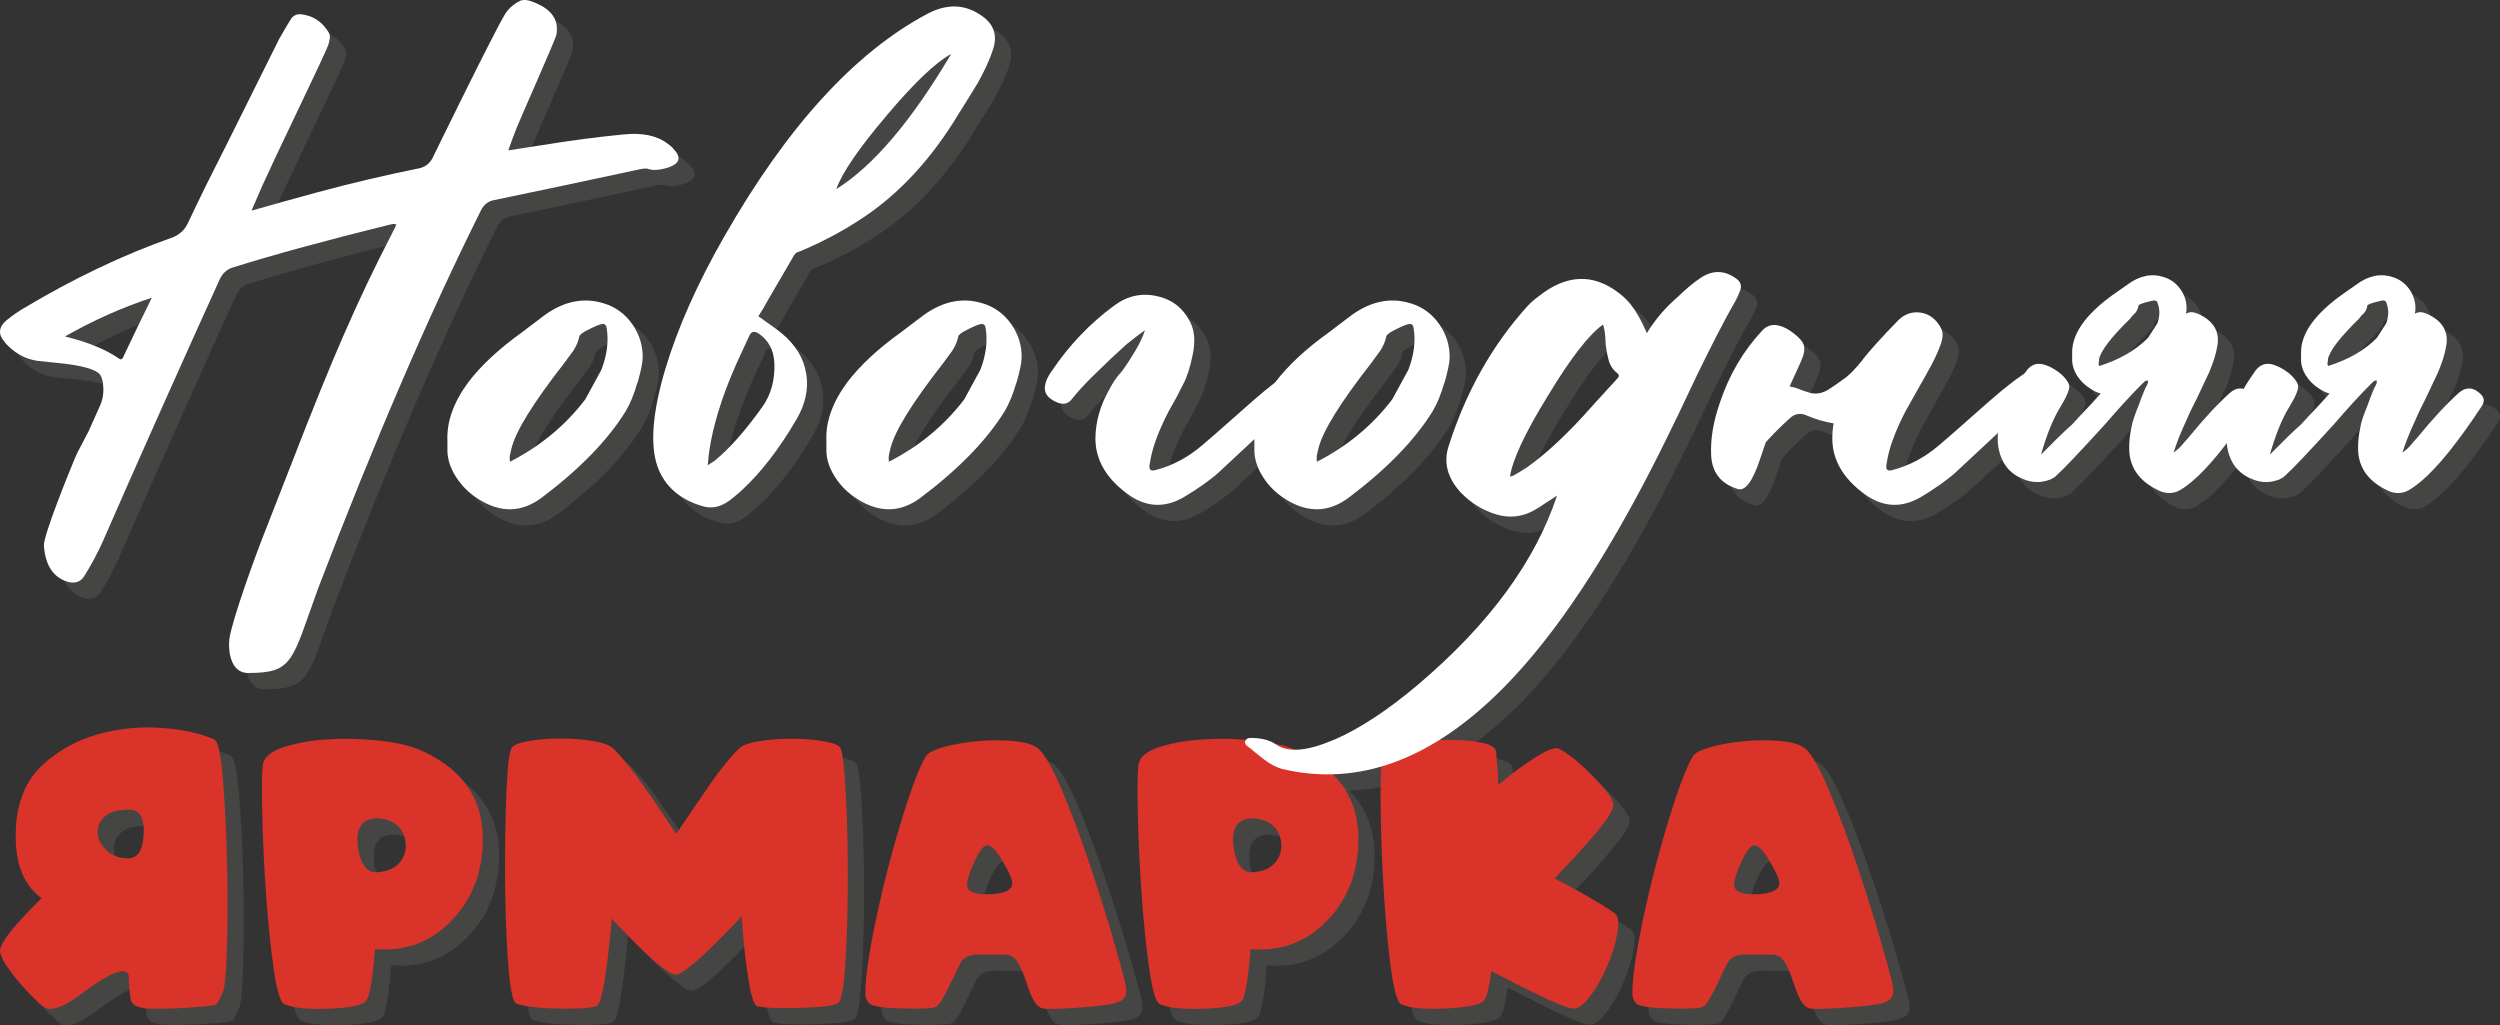 <?xml version="1.0" encoding="UTF-8"?>
<svg xmlns="http://www.w3.org/2000/svg" viewBox="0 0 462.04 189.47">
  <rect x="0" y="0" width="462.04" height="189.47" fill="#333333" stroke="none"/>
  <defs>
    <style>
      .cls-1 {
        fill: #fff;
      }

      .cls-2 {
        fill: #575756;
      }

      .cls-3 {
        isolation: isolate;
      }

      .cls-4 {
        fill: #da332a;
      }

      .cls-5 {
        mix-blend-mode: multiply;
        opacity: .5;
      }
    </style>
  </defs>
  <g class="cls-3">
    <g id="_Слой_2" data-name="Слой 2">
      <g id="_Текст" data-name="Текст">
        <g>
          <g class="cls-5">
            <path class="cls-2" d="m3,178.88c-.04-.87.71-2.23,2.25-4.08,1.54-1.85,3.36-3.78,5.44-5.8-3.56-2.54-5.14-7.01-4.73-13.4.35-4.8,1.99-8.55,4.92-11.25,2.93-2.67,6.34-4.55,10.21-5.64,3.89-1.09,7.84-1.48,11.84-1.17,4.02.3,7.26,1.02,9.72,2.15.67.33,1.2,2.84,1.57,7.53.37,4.67.62,9.81.75,15.42.13,5.63.12,10.85-.03,15.65-.15,4.85-.42,7.58-.82,8.18-.26.5-.82,2.09-1.32,2.22-.7.2-2.38.38-5.05.55-2.67.17-5.07.23-7.17.16-1.83-.07-2.92-.5-3.29-1.3-.37-.8-.42-3.25-.5-4.79-.2-.91-1.08-1.06-2.64-.46-1.61.7-3.71,2.01-6.29,3.95-2.57,1.96-4.56,2.84-6,2.64-.33.02-.96-.4-1.89-1.27-.93-.87-1.91-1.88-2.93-3.03-1.02-1.17-1.93-2.35-2.74-3.52-.8-1.2-1.23-2.11-1.27-2.74Zm18.03-21.94c.07,1.13.6,2.18,1.6,3.16.98.98,2.29,1.49,3.95,1.53,1.83.07,2.81-1.39,2.97-4.37.17-3-.64-4.53-2.45-4.6-2.17-.07-3.75.35-4.73,1.24-.96.89-1.4,1.9-1.34,3.03Z"/>
            <path class="cls-2" d="m91.91,162.12c-.76,4.83-2.96,8.86-6.59,12.1-3.63,3.24-7.97,4.63-13.01,4.17-.2,2.5-.43,4.61-.7,6.33-.27,1.72-.57,2.77-.9,3.16-.46.85-2.68,1.36-6.68,1.53-4,.17-6.83-.1-8.48-.82-.74-.33-1.4-2.51-1.97-6.54-.58-4.03-1.04-8.57-1.4-13.61-.36-5.04-.59-9.9-.7-14.56-.11-4.66-.09-7.79.07-9.37.15-1.48,1.41-2.61,3.77-3.39,2.36-.78,5.09-1.27,8.2-1.47,3.11-.2,6.24-.12,9.39.21,3.15.34,5.61.88,7.37,1.61,9.28,3.91,13.16,10.79,11.64,20.64Zm-14.02-3.91c-.5-2.35-2.09-3.66-4.76-3.95-.5-.02-.9-.01-1.21.03-2.09.37-3.03,1.86-2.84,4.47.2,2.61.89,4.3,2.09,5.09.52.37,1.32.46,2.38.26,1.59-.24,2.78-.92,3.57-2.04.79-1.12,1.05-2.41.77-3.86Z"/>
            <path class="cls-2" d="m127.97,157.13c2.15-3.2,4.23-6.25,6.24-9.16,2.01-2.91,3.79-5.11,5.33-6.59.67-.65,1.99-1.13,3.95-1.43,1.96-.3,3.99-.45,6.11-.42,2.12.02,4.04.18,5.77.49,1.73.3,2.72.73,2.98,1.27.41.96.74,3.78.98,8.46.24,4.68.36,9.74.36,15.18s-.13,10.47-.39,15.11c-.26,4.64-.68,7.39-1.27,8.23-.46.52-2.67.85-6.65.99-3.98.14-6.77.05-8.38-.28-.65-.13-1.25-2.01-1.79-5.64-.54-3.63-.91-7.3-1.11-11.02-.44.46-1.21,1.27-2.33,2.45-1.12,1.17-2.32,2.38-3.6,3.62-1.28,1.24-2.52,2.34-3.7,3.29-1.18.96-2.06,1.43-2.62,1.43s-1.42-.46-2.56-1.37c-1.14-.91-2.33-1.96-3.55-3.15-1.23-1.18-2.38-2.34-3.46-3.47-1.08-1.13-1.82-1.91-2.23-2.35-.26,3.48-.65,7-1.17,10.56-.52,3.57-1.09,5.45-1.7,5.64-.8.24-2,.38-3.59.42-1.59.04-3.2.03-4.83-.03-1.63-.07-3.09-.2-4.39-.41-1.29-.21-2.03-.44-2.2-.7-.59-.83-1.03-3.61-1.34-8.35-.3-4.74-.47-9.85-.49-15.34-.02-5.49.07-10.57.26-15.26.2-4.68.52-7.39.98-8.1.33-.52,1.36-.93,3.1-1.24,1.74-.3,3.65-.46,5.74-.47,2.09-.01,4.09.14,6.02.44,1.92.3,3.23.78,3.93,1.43,1.52,1.48,3.31,3.67,5.36,6.59,2.05,2.91,4.13,5.97,6.24,9.16Z"/>
            <path class="cls-2" d="m163.58,188.37c-.41-.43-.63-.97-.65-1.6-.04-2.11.33-5.28,1.11-9.52.78-4.24,1.76-8.65,2.93-13.22,1.17-4.58,2.42-8.86,3.73-12.86,1.31-4,2.46-6.81,3.44-8.44.39-.63,1.54-1.2,3.44-1.71,1.9-.51,4-.86,6.31-1.06,2.3-.2,4.52-.19,6.65.02,2.13.21,3.62.7,4.47,1.48,1.22,1.17,2.66,3.75,4.32,7.73s3.29,8.31,4.87,12.99c1.59,4.68,3.01,9.18,4.27,13.48,1.26,4.3,2.1,7.35,2.51,9.13.28,1.3.2,2.21-.26,2.72-.46.51-1.25.86-2.38,1.06-1.91.33-4.29.57-7.12.73-2.84.16-4.61.2-5.33.11-.28-.04-.54-.14-.78-.29-.78-.48-1.54-1.85-2.27-4.12-.73-2.27-1.44-3.83-2.14-4.68-.41-.5-.96-.79-1.63-.88l-5.35-.03c-1.67.04-2.76.6-3.26,1.66-.65,1.37-1.39,2.89-2.22,4.56-.83,1.67-1.43,2.71-1.83,3.1-.2.24-.49.4-.88.49-.89.2-2.99.24-6.31.15-3.32-.1-5.2-.43-5.66-.99Zm21.13-28.76c-.72.76-1.43,2.04-2.14,3.83-.71,1.79-.96,2.97-.77,3.54.33.96,1.73,1.39,4.22,1.29,2.49-.1,3.84-.7,4.06-1.81.13-.67-.52-2.21-1.96-4.61-1.43-2.4-2.58-3.15-3.42-2.23Z"/>
            <path class="cls-2" d="m253.73,162.12c-.76,4.83-2.96,8.86-6.59,12.1-3.63,3.24-7.97,4.63-13.01,4.17-.2,2.5-.43,4.61-.7,6.33-.27,1.72-.57,2.77-.9,3.16-.46.85-2.68,1.36-6.68,1.53-4,.17-6.83-.1-8.48-.82-.74-.33-1.4-2.51-1.97-6.54-.58-4.03-1.04-8.57-1.4-13.61-.36-5.04-.59-9.9-.7-14.56-.11-4.66-.09-7.79.07-9.37.15-1.48,1.41-2.61,3.77-3.39,2.36-.78,5.09-1.27,8.2-1.47,3.11-.2,6.24-.12,9.39.21,3.15.34,5.61.88,7.37,1.61,9.28,3.91,13.16,10.79,11.64,20.64Zm-14.02-3.91c-.5-2.35-2.09-3.66-4.76-3.95-.5-.02-.9-.01-1.21.03-2.09.37-3.03,1.86-2.84,4.47.2,2.61.89,4.3,2.09,5.09.52.37,1.32.46,2.38.26,1.59-.24,2.78-.92,3.57-2.04.79-1.12,1.05-2.41.77-3.86Z"/>
            <path class="cls-2" d="m301.17,151.75c.07.85-1,2.58-3.2,5.18-2.2,2.61-4.75,5.41-7.66,8.41,4.63,2.39,8.32,4.53,11.09,6.42.7.5.86,1.74.51,3.72-.36,1.98-.99,4.03-1.91,6.16-.91,2.13-1.98,4-3.21,5.61-1.23,1.61-2.35,2.31-3.37,2.12-1.11-.24-3.06-1.03-5.87-2.38-2.8-1.35-5.78-2.85-8.93-4.5-.39,2.93-.8,4.68-1.24,5.25-.5.87-2.78,1.41-6.83,1.63-4.05.22-6.91-.03-8.56-.75-.74-.33-1.39-2.57-1.94-6.73-.55-4.16-.99-8.84-1.3-14.04-.32-5.19-.51-10.19-.57-15-.07-4.8.01-8.02.23-9.65.17-1.02,1.35-1.82,3.54-2.4,2.18-.58,4.56-.92,7.12-1.03,2.56-.11,4.92.01,7.06.36,2.14.35,3.27.93,3.37,1.76.09.91.17,1.86.24,2.85.08.99.14,2.09.18,3.31,2.54-2.13,4.86-3.85,6.96-5.15,2.1-1.3,3.47-1.83,4.12-1.57,1.7.78,3.83,2.5,6.41,5.15,2.58,2.65,3.83,4.4,3.77,5.25Z"/>
            <path class="cls-2" d="m305.34,188.37c-.41-.43-.63-.97-.65-1.6-.04-2.11.33-5.28,1.11-9.52.78-4.24,1.76-8.65,2.93-13.22,1.17-4.58,2.42-8.86,3.73-12.86,1.31-4,2.46-6.81,3.44-8.44.39-.63,1.54-1.2,3.44-1.71,1.9-.51,4-.86,6.31-1.06,2.3-.2,4.52-.19,6.65.02,2.13.21,3.62.7,4.47,1.48,1.22,1.17,2.66,3.75,4.32,7.73,1.66,3.98,3.29,8.31,4.87,12.99,1.59,4.68,3.01,9.18,4.27,13.48,1.26,4.3,2.1,7.35,2.51,9.13.28,1.3.2,2.21-.26,2.72-.46.51-1.25.86-2.38,1.06-1.91.33-4.29.57-7.12.73-2.84.16-4.61.2-5.33.11-.28-.04-.54-.14-.78-.29-.78-.48-1.54-1.85-2.27-4.12-.73-2.27-1.44-3.83-2.14-4.68-.41-.5-.96-.79-1.63-.88l-5.35-.03c-1.67.04-2.76.6-3.26,1.66-.65,1.37-1.39,2.89-2.22,4.56-.83,1.67-1.43,2.71-1.83,3.1-.2.24-.49.4-.88.49-.89.2-2.99.24-6.31.15-3.32-.1-5.2-.43-5.66-.99Zm21.13-28.76c-.72.76-1.43,2.04-2.14,3.83-.71,1.79-.96,2.97-.77,3.54.33.96,1.73,1.39,4.22,1.29,2.49-.1,3.84-.7,4.06-1.81.13-.67-.52-2.21-1.96-4.61-1.43-2.4-2.58-3.15-3.42-2.23Z"/>
          </g>
          <g class="cls-5">
            <path class="cls-2" d="m3.89,66.23c-1.26-1.39-1.18-2.71.24-3.98,1.22-.98,2.27-1.71,3.12-2.2,9.26-5.55,18.47-9.94,27.61-13.16,1.35-.53,2.31-1.43,2.88-2.69.98-2.08,2.16-4.53,3.55-7.35l3.67-7.29,9.62-19.33c.41-.73,2.04-3.53,2.2-3.73.45-.65,1.08-.94,1.9-.86,2.16.24,3.86,1.37,5.08,3.37.2.37.26.76.18,1.16l-.12.61-.18.61c-.57,1.63-9.91,20.92-10.85,23.12l-1.29,2.76-1.22,2.82-.18.43-.18.37c-.16.41-.31.76-.43,1.04,1.92-.53,4.02-1.12,6.31-1.78,1.35-.37,3.35-.92,6-1.65,6.2-1.67,12.45-3.14,18.73-4.41,1.06-.24,1.86-.86,2.39-1.84,0,0,11.05-22.68,13.4-26.61.83-1.38,2.28-2.28,2.9-2.53.65-.24,1.57-.1,2.75.43,3.06,1.27,4.35,3.22,3.86,5.88-.21,1.02-6.99,16.18-7.48,17.57l-.73,1.9-.67,1.9c1.8-.29,3.9-.61,6.31-.98,5.31-.86,10.29-1.51,14.94-1.96,3.51-.37,6.24.2,8.2,1.71l.55.43c.2.16.37.33.49.49,1.51,1.55,1.24,2.69-.8,3.43-1.63.53-2.92.63-3.86.31-.16-.08-.41-.1-.73-.06l-.43.06-.37.06-13.47,2.88-13.47,2.82c-1.1.2-1.92.86-2.45,1.96-9.63,19.31-19.65,42.57-30.06,69.79-4.91,13.5-4.51,15.65-12.98,15.65-2.88,0-3.71-3.39-3.43-6.24.41-3.31,4.82-15.51,6.62-20l4.71-12.06c4.08-10.53,7.33-18.53,9.73-24,2.82-6.49,5.86-12.88,9.12-19.16l.37-.73.31-.67c-.21-.12-.43-.16-.67-.12l-.25.06-.31.06c-11.59,2.86-21.24,5.49-28.96,7.9-1.1.33-1.92,1.06-2.45,2.2-5.8,12.73-16.07,35.71-21.66,48.56-.98,2.16-2.12,4.29-3.43,6.37-.61.94-1.53,1.29-2.76,1.04-2.82-.73-4.37-2.98-4.65-6.73-.12-1.88,4.82-14.01,5.68-16.05.29-.73.71-1.61,1.29-2.63l.67-1.29.67-1.29,1.04-2.33,1.04-2.33c.41-.86.61-1.86.61-3-.04-1.31-.25-2.2-.61-2.69-.37-.49-1.2-.92-2.51-1.29-1.18-.33-2.69-.59-4.53-.8l-2.33-.24-2.27-.24c-2.33-.37-4.33-1.51-6-3.43Zm11.14-1.04c4.29,1.06,7.61,2.43,9.98,4.1.24.16.43.16.55,0l.18-.18.12-.31c1.71-3.63,3.45-7.22,5.2-10.78-5.47,1.8-10.82,4.18-16.04,7.16Z"/>
            <path class="cls-2" d="m120.79,73.76c-.59,2.08-1.32,3.84-2.17,5.27-3.31,5.35-8.49,10.67-15.55,15.98-3.67,2.73-7.55,2.82-11.63.24-1.71-1.06-3.1-2.43-4.16-4.1-1.1-1.71-1.63-3.43-1.59-5.14v-1.53c-.16-3.51,1.12-7.12,3.86-10.84,2.37-3.1,5.65-6.16,9.86-9.18l1.78-1.35,1.78-1.35c3.84-3.02,7.71-3.92,11.63-2.69,2.16.65,3.92,1.94,5.27,3.86,1.35,1.96,1.98,4.08,1.9,6.37-.04.9-.36,2.39-.95,4.47Zm-23.29,12.24l-.12.49-.12.55c-.08.49-.08.92,0,1.29,5.59-2.86,10.22-6.69,13.9-11.51l2.94-5.39s.02-.08.06-.12c1.02-2.69,1.35-5.2.98-7.53l-.06-.31-.06-.24c-.12-.2-.31-.33-.55-.37-.41,0-1.22.31-2.45.92-1.27.61-1.92,1.08-1.96,1.41-.16.86-.53,1.74-1.1,2.63l-.86,1.16-.8,1.1c-5.84,7.47-9.1,12.78-9.8,15.92Z"/>
            <path class="cls-2" d="m151.99,71.99c.49,2.78-.1,5.61-1.78,8.51-3.18,5.43-6.49,9.73-9.92,12.92l-.8.73-.8.67c-.61.53-1.18.94-1.71,1.22-1.35.78-2.75.94-4.22.49-4.2-1.26-6.96-3.71-8.26-7.35-1.39-4.04-.9-10.04,1.47-18,2.29-7.63,5.92-15.8,10.9-24.49,11.59-20.28,24.1-34,37.53-41.14,3.63-1.92,6.98-1.8,10.04.37,2.2,1.51,2.92,3.53,2.14,6.06-.61,1.92-1.57,4.04-2.88,6.37l-1.84,3-1.84,2.94c-4.9,8.08-10.69,14.37-17.39,18.86-3.59,2.41-7.47,4.49-11.63,6.24l-.31.12-.37.12c-.2.12-.37.27-.49.43-2.12,3.67-3.78,6.51-4.96,8.51-.57,1.06-1.14,2.02-1.71,2.88,2.49,1.76,3.94,2.82,4.35,3.18,2.53,2.12,4.02,4.57,4.47,7.35Zm-5.88-1.96c-.12-2.33-1.06-4.1-2.82-5.33-.86-.61-1.47-.47-1.84.43l-1.16,2.51-1.16,2.51c-.86,1.96-1.55,3.65-2.08,5.08-1.92,5.27-3,9.86-3.24,13.77l.43-.31.31-.18c.25-.16.43-.29.55-.37,2.78-2.29,5.71-5.61,8.82-9.98,1.59-2.24,2.33-4.96,2.2-8.14Zm20.75-45.67c-5.1,6-8.2,10.53-9.31,13.59,6.82-4.24,13.9-12.57,21.24-24.98-2.86,1.55-6.84,5.35-11.94,11.39Z"/>
            <path class="cls-2" d="m190.83,73.76c-.59,2.08-1.32,3.84-2.17,5.27-3.31,5.35-8.49,10.67-15.55,15.98-3.67,2.73-7.55,2.82-11.63.24-1.71-1.06-3.1-2.43-4.16-4.1-1.1-1.71-1.63-3.43-1.59-5.14v-1.53c-.16-3.51,1.12-7.12,3.86-10.84,2.37-3.1,5.65-6.16,9.86-9.18l1.78-1.35,1.78-1.35c3.84-3.02,7.71-3.92,11.63-2.69,2.16.65,3.92,1.94,5.27,3.86,1.35,1.96,1.98,4.08,1.9,6.37-.04.9-.36,2.39-.95,4.47Zm-23.29,12.24l-.12.49-.12.55c-.08.49-.08.92,0,1.29,5.59-2.86,10.22-6.69,13.9-11.51l2.94-5.39s.02-.08.06-.12c1.02-2.69,1.35-5.2.98-7.53l-.06-.31-.06-.24c-.12-.2-.31-.33-.55-.37-.41,0-1.22.31-2.45.92-1.27.61-1.92,1.08-1.96,1.41-.16.86-.53,1.74-1.1,2.63l-.86,1.16-.8,1.1c-5.84,7.47-9.1,12.78-9.8,15.92Z"/>
            <path class="cls-2" d="m209.96,72.08c.61-.67,1.59-2.13,2.94-4.38.73-1.22,1.31-2.45,1.71-3.67-1.1.78-2.23,1.63-3.37,2.57l-1.41,1.29-1.41,1.29-1.9,1.84-1.9,1.84c-1.39,1.39-2.55,2.67-3.49,3.86-.73.98-1.74,1.16-3,.55-1.47-.69-2.14-1.61-2.02-2.76.08-.94.53-1.96,1.35-3.06,3.18-4.69,6.96-8.65,11.33-11.88,2.49-1.88,5.16-2.49,8.02-1.84,2.86.61,4.94,2.27,6.24,4.96.73,1.51.87,3.44.4,5.79-.47,2.35-1.07,4.21-1.81,5.6l-1.29,2.51-1.41,2.51c-.98,1.92-1.76,3.67-2.33,5.27-.53,1.43-.92,2.96-1.16,4.59-.12.86.25,1.16,1.1.92,3.14-.82,6.02-2.35,8.63-4.59,1.35-1.14,2.92-2.51,4.71-4.1l4.65-4.1c3.02-2.65,5.51-4.55,7.47-5.69.73-.41,1.31-.61,1.71-.61.9-.04,1.65.33,2.27,1.1.25.33.26.63.06.92l-.25.43-.31.37c-.57.9-1.12,1.57-1.65,2.02-5.06,4.86-10.22,9.71-15.49,14.57-1.55,1.43-3.76,3-6.61,4.71-3.55,2.04-7,1.84-10.35-.61-3.96-2.9-5.94-6.33-5.94-10.29.04-3.06.86-6,2.45-8.82.73-1.39,1.41-2.42,2.02-3.09Z"/>
            <path class="cls-2" d="m269.93,73.76c-.59,2.08-1.32,3.84-2.17,5.27-3.31,5.35-8.49,10.67-15.55,15.98-3.67,2.73-7.55,2.82-11.63.24-1.71-1.06-3.1-2.43-4.16-4.1-1.1-1.71-1.63-3.43-1.59-5.14v-1.53c-.16-3.51,1.12-7.12,3.86-10.84,2.37-3.1,5.65-6.16,9.86-9.18l1.78-1.35,1.78-1.35c3.84-3.02,7.71-3.92,11.63-2.69,2.16.65,3.92,1.94,5.27,3.86,1.35,1.96,1.98,4.08,1.9,6.37-.04.9-.36,2.39-.95,4.47Zm-23.29,12.24l-.12.49-.12.55c-.08.49-.08.92,0,1.29,5.59-2.86,10.22-6.69,13.9-11.51l2.94-5.39s.02-.08.06-.12c1.02-2.69,1.35-5.2.98-7.53l-.06-.31-.06-.24c-.12-.2-.31-.33-.55-.37-.41,0-1.22.31-2.45.92-1.27.61-1.92,1.08-1.96,1.41-.16.86-.53,1.74-1.1,2.63l-.86,1.16-.8,1.1c-5.84,7.47-9.1,12.78-9.8,15.92Z"/>
            <path class="cls-2" d="m249.63,139.7c4.74-2.08,9.88-5.47,15.43-10.16,13.1-11.1,21.67-22.75,25.71-34.96l-1.1.73-1.04.67c-.82.57-1.53,1.02-2.14,1.35-2.2,1.22-4.53,1.47-6.98.73-2.45-.73-4.61-2.06-6.49-3.98-2.53-2.73-3.28-5.63-2.27-8.69,3.22-10.08,8.1-18.71,14.63-25.9.37-.41.84-.84,1.41-1.29l1.53-1.16c5.06-3.55,9.94-3.31,14.63.73,1.59,1.35,3.06,3.61,4.41,6.8,1.55-2.53,3.45-4.75,5.69-6.67l1.04-.98,1.04-.92c.82-.69,1.57-1.26,2.27-1.71,2.16-1.39,4.29-1.35,6.37.12.94.61,1.2,1.41.8,2.39l-.31.73-.37.8c-2.08,3.63-4.53,8.37-7.35,14.2l-3.43,7.22c-1.39,2.86-2.57,5.27-3.55,7.22-9.51,18.94-18.96,33.2-28.35,42.79-13.31,13.59-27.04,18.71-41.2,15.37-1.1-.29-2.27-.9-3.49-1.84l-1.53-1.22c-.61-.53-1.12-.94-1.53-1.22-.16-.12-.26-.24-.31-.37-.08-.2-.08-.39,0-.55.16-.37.49-.55.98-.55,2,0,3.57.41,4.71,1.22,2.2,1.55,5.8,1.24,10.77-.92Zm44.32-58.04c1.06-1.1,2.39-2.55,3.98-4.35l3.98-4.35c.37-.37.37-.69,0-.98-.61-.45-1.08-1.06-1.41-1.84-.12-.29-.22-.63-.31-1.04l-.25-1.16-.18-1.22-.06-1.29c-.08-1.02-.22-1.84-.43-2.45-2.57,1.8-5.96,6.16-10.16,13.1-4.25,6.9-6.59,11.9-7.04,15,.37-.08.61-.16.73-.24.73-.41,1.51-.88,2.33-1.41,2.78-1.96,5.71-4.55,8.82-7.78Z"/>
            <path class="cls-2" d="m347.31,69.38c1.41-1.78,3.54-4.13,6.4-7.07,1.22-1.26,2.65-1.78,4.29-1.53,1.55.24,2.78,1.16,3.67,2.76.45.69.47,1.67.06,2.94-.41,1.18-.98,2.47-1.71,3.86l-1.04,1.9-1.04,1.84-1.41,2.51-1.41,2.51c-.98,1.92-1.76,3.67-2.33,5.27-.53,1.43-.92,2.96-1.16,4.59-.12.86.24,1.16,1.1.92,3.14-.82,6.02-2.35,8.63-4.59,1.35-1.14,2.92-2.51,4.71-4.1l4.65-4.1c3.02-2.65,5.51-4.55,7.47-5.69.73-.41,1.31-.61,1.71-.61.9-.04,1.65.33,2.27,1.1.25.33.27.63.06.92l-.24.43-.31.37c-.57.9-1.12,1.57-1.65,2.02-5.06,4.86-10.22,9.71-15.49,14.57-1.55,1.43-3.76,3-6.61,4.71-3.55,2.04-7,1.84-10.35-.61-3.96-2.9-5.94-6.33-5.94-10.29,0-.94.08-1.86.25-2.76-1.76-.29-3.47-.8-5.14-1.53-1.1-.45-2.1-.24-3,.61-1.59,1.43-3.06,2.9-4.41,4.41-.33.98-.69,2.06-1.1,3.24-1.35,4.04-2.71,5.84-4.1,5.39-3.14-.98-4.78-3.1-4.9-6.37-.12-2.9.41-6.06,1.59-9.49,1.75-5.27,4.41-9.77,7.96-13.53.9-.9,1.98-1.14,3.24-.73.73.2,1.53.63,2.39,1.29,1.1.82,1.75,1.57,1.96,2.27.2.73.04,1.69-.49,2.88-.41.94-1.12,2.51-2.14,4.71.37.08.77.18,1.22.31l1.29.49,1.35.43c1.06.24,2.12.06,3.18-.55l1.47-.98,1.47-1.04c.98-.65,2.17-1.87,3.58-3.64Z"/>
            <path class="cls-2" d="m391.24,75.72c-.65-.16-1.31-.47-1.96-.92-1.02-.65-1.84-1.47-2.45-2.45-.61-1.02-.9-2.04-.86-3.06v-.86c-.08-2.04.69-4.1,2.33-6.18,1.39-1.75,3.33-3.49,5.82-5.2l1.04-.73,1.04-.73c2.24-1.67,4.51-2.12,6.8-1.35,1.26.41,2.29,1.18,3.06,2.33.77,1.14,1.12,2.39,1.04,3.73,0,.16-.04.39-.12.67.24-.12.47-.2.67-.24.61-.12,1.41.1,2.39.67,2.29,1.31,3.2,3.16,2.75,5.57-.24,1.47-.76,3.1-1.53,4.9l-1.1,2.33-1.1,2.33-1.22,2.45-1.1,2.45c-.86,1.88-1.53,3.61-2.02,5.2.49-.33.98-.75,1.47-1.29l.61-.73.61-.67c2.86-3.51,5.43-6.28,7.71-8.33,1.26-1.1,2.53-1.1,3.8,0,.9.73,1.06,1.53.49,2.39-4.41,6.69-8.16,11.35-11.26,13.96-1.18.98-2.12,1.61-2.82,1.9-1.14.41-2.29.33-3.43-.24-3.18-1.51-4.96-3.73-5.33-6.67-.16-1.63,0-3.51.49-5.63.25-.94.63-2.04,1.16-3.31l.61-1.65.67-1.65.18-.31.18-.37c.12-.24.14-.49.06-.73-.24,0-.47.1-.67.31l-.25.24-.25.24c-1.92,1.92-4.14,4.35-6.67,7.29-4.65,5.1-7.55,8.16-8.69,9.18l-.92.86.06-.18c-.25.2-.43.33-.55.37-.2.08-.39.14-.55.18-1.55.49-3.1.39-4.65-.31-2.49-1.02-3.98-3-4.47-5.94-.57-3.63,1.18-8.33,5.26-14.08.94-1.22,2.16-1.53,3.67-.92.69.24,1.49.69,2.39,1.35.98.82,1.57,1.57,1.78,2.27.16.69-.4,2.08-1.68,4.16s-2.46,4.98-3.52,8.69c2.45-2.49,4.37-4.35,5.75-5.57l1.41-1.53,2.14-2.27c.53-.61,1.1-1.24,1.71-1.9Zm-.31-6.24v.24l-.06.31c-.04.24,0,.45.12.61,3.75-1.18,6.75-2.92,9-5.2l1.65-2.57s.02-.06.06-.06c.49-1.35.51-2.61.06-3.8l-.06-.18-.06-.12c-.12-.08-.27-.14-.43-.18-.29,0-.86.12-1.71.37-.86.24-1.29.45-1.29.61-.04.45-.22.88-.55,1.29l-.55.55-.43.55c-3.59,3.51-5.51,6.04-5.76,7.59Z"/>
            <path class="cls-2" d="m433.54,75.72c-.65-.16-1.31-.47-1.96-.92-1.02-.65-1.84-1.47-2.45-2.45-.61-1.02-.9-2.04-.86-3.06v-.86c-.08-2.04.69-4.1,2.33-6.18,1.39-1.75,3.33-3.49,5.82-5.2l1.04-.73,1.04-.73c2.24-1.67,4.51-2.12,6.8-1.35,1.26.41,2.29,1.18,3.06,2.33.77,1.14,1.12,2.39,1.04,3.73,0,.16-.04.39-.12.67.24-.12.47-.2.67-.24.61-.12,1.41.1,2.39.67,2.29,1.31,3.2,3.16,2.75,5.57-.24,1.47-.76,3.1-1.53,4.9l-1.1,2.33-1.1,2.33-1.22,2.45-1.1,2.45c-.86,1.88-1.53,3.61-2.02,5.2.49-.33.98-.75,1.47-1.29l.61-.73.61-.67c2.86-3.51,5.43-6.28,7.71-8.33,1.26-1.1,2.53-1.1,3.8,0,.9.73,1.06,1.53.49,2.39-4.41,6.69-8.16,11.35-11.26,13.96-1.18.98-2.12,1.61-2.82,1.9-1.14.41-2.29.33-3.43-.24-3.18-1.51-4.96-3.73-5.33-6.67-.16-1.63,0-3.51.49-5.63.25-.94.63-2.04,1.16-3.31l.61-1.65.67-1.65.18-.31.18-.37c.12-.24.14-.49.06-.73-.24,0-.47.1-.67.31l-.25.24-.25.24c-1.92,1.92-4.14,4.35-6.67,7.29-4.65,5.1-7.55,8.16-8.69,9.18l-.92.86.06-.18c-.25.2-.43.33-.55.37-.2.08-.39.14-.55.18-1.55.49-3.1.39-4.65-.31-2.49-1.02-3.98-3-4.47-5.94-.57-3.63,1.18-8.33,5.26-14.08.94-1.22,2.16-1.53,3.67-.92.69.24,1.49.69,2.39,1.35.98.82,1.57,1.57,1.78,2.27.16.69-.4,2.08-1.68,4.16s-2.46,4.98-3.52,8.69c2.45-2.49,4.37-4.35,5.75-5.57l1.41-1.53,2.14-2.27c.53-.61,1.1-1.24,1.71-1.9Zm-.31-6.24v.24l-.06.31c-.04.24,0,.45.12.61,3.75-1.18,6.75-2.92,9-5.2l1.65-2.57s.02-.06.06-.06c.49-1.35.51-2.61.06-3.8l-.06-.18-.06-.12c-.12-.08-.27-.14-.43-.18-.29,0-.86.12-1.71.37-.86.24-1.29.45-1.29.61-.04.45-.22.88-.55,1.29l-.55.55-.43.55c-3.59,3.51-5.51,6.04-5.76,7.59Z"/>
          </g>
          <g>
            <path class="cls-4" d="m0,175.88c-.04-.87.71-2.23,2.25-4.08,1.54-1.85,3.36-3.78,5.44-5.8-3.56-2.54-5.14-7.01-4.73-13.4.35-4.8,1.99-8.55,4.92-11.25,2.93-2.67,6.34-4.55,10.21-5.64,3.89-1.09,7.84-1.48,11.84-1.17,4.02.3,7.26,1.02,9.72,2.15.67.33,1.2,2.84,1.57,7.53.37,4.67.62,9.81.75,15.42.13,5.63.12,10.85-.03,15.65-.15,4.85-.42,7.58-.82,8.18-.26.5-.82,2.09-1.32,2.22-.7.2-2.38.38-5.05.55-2.67.17-5.07.23-7.17.16-1.83-.07-2.92-.5-3.29-1.3-.37-.8-.42-3.25-.5-4.79-.2-.91-1.08-1.06-2.64-.46-1.61.7-3.71,2.01-6.29,3.95-2.57,1.96-4.56,2.84-6,2.64-.33.02-.96-.4-1.89-1.27-.93-.87-1.91-1.88-2.93-3.03-1.02-1.17-1.93-2.35-2.74-3.52-.8-1.2-1.23-2.11-1.27-2.74Zm18.03-21.94c.07,1.13.6,2.18,1.6,3.16.98.98,2.29,1.49,3.95,1.53,1.83.07,2.81-1.39,2.97-4.37.17-3-.64-4.53-2.45-4.6-2.17-.07-3.75.35-4.73,1.24-.96.89-1.4,1.9-1.34,3.03Z"/>
            <path class="cls-4" d="m88.91,159.12c-.76,4.83-2.96,8.86-6.59,12.1-3.63,3.24-7.97,4.63-13.01,4.17-.2,2.5-.43,4.61-.7,6.33-.27,1.72-.57,2.77-.9,3.16-.46.85-2.68,1.36-6.68,1.53-4,.17-6.83-.1-8.48-.82-.74-.33-1.4-2.51-1.97-6.54-.58-4.03-1.04-8.57-1.4-13.61-.36-5.04-.59-9.9-.7-14.56-.11-4.66-.09-7.79.07-9.37.15-1.48,1.41-2.61,3.77-3.39,2.36-.78,5.09-1.27,8.2-1.47,3.11-.2,6.24-.12,9.39.21,3.15.34,5.61.88,7.37,1.61,9.28,3.91,13.16,10.79,11.64,20.64Zm-14.02-3.91c-.5-2.35-2.09-3.66-4.76-3.95-.5-.02-.9-.01-1.21.03-2.09.37-3.03,1.86-2.84,4.47.2,2.61.89,4.3,2.09,5.09.52.37,1.32.46,2.38.26,1.59-.24,2.78-.92,3.57-2.04.79-1.12,1.05-2.41.77-3.86Z"/>
            <path class="cls-4" d="m124.97,154.13c2.15-3.2,4.23-6.25,6.24-9.16,2.01-2.91,3.79-5.11,5.33-6.59.67-.65,1.99-1.13,3.95-1.43,1.96-.3,3.99-.45,6.11-.42,2.12.02,4.04.18,5.77.49,1.73.3,2.72.73,2.98,1.27.41.96.74,3.78.98,8.46.24,4.68.36,9.74.36,15.18s-.13,10.47-.39,15.11c-.26,4.64-.68,7.39-1.27,8.23-.46.52-2.67.85-6.65.99-3.98.14-6.77.05-8.38-.28-.65-.13-1.25-2.01-1.79-5.64-.54-3.63-.91-7.3-1.11-11.02-.44.46-1.21,1.27-2.33,2.45-1.12,1.17-2.32,2.38-3.6,3.62-1.28,1.24-2.52,2.34-3.7,3.29-1.18.96-2.06,1.43-2.62,1.43s-1.42-.46-2.56-1.37c-1.14-.91-2.33-1.96-3.55-3.15-1.23-1.18-2.38-2.34-3.46-3.47-1.08-1.13-1.82-1.91-2.23-2.35-.26,3.48-.65,7-1.17,10.56-.52,3.57-1.09,5.45-1.7,5.64-.8.24-2,.38-3.59.42-1.59.04-3.2.03-4.83-.03-1.63-.07-3.09-.2-4.39-.41-1.29-.21-2.03-.44-2.2-.7-.59-.83-1.03-3.61-1.34-8.35-.3-4.74-.47-9.85-.49-15.34-.02-5.49.07-10.57.26-15.26.2-4.68.52-7.39.98-8.1.33-.52,1.36-.93,3.1-1.24,1.74-.3,3.65-.46,5.74-.47,2.09-.01,4.09.14,6.02.44,1.92.3,3.23.78,3.93,1.43,1.52,1.48,3.31,3.67,5.36,6.59,2.05,2.91,4.13,5.97,6.24,9.16Z"/>
            <path class="cls-4" d="m160.58,185.37c-.41-.43-.63-.97-.65-1.6-.04-2.11.33-5.28,1.11-9.52.78-4.24,1.76-8.65,2.93-13.22,1.17-4.58,2.42-8.86,3.73-12.86,1.31-4,2.46-6.81,3.44-8.44.39-.63,1.54-1.2,3.44-1.71,1.9-.51,4-.86,6.31-1.06,2.3-.2,4.52-.19,6.65.02,2.13.21,3.62.7,4.47,1.48,1.22,1.17,2.66,3.75,4.32,7.73s3.29,8.31,4.87,12.99c1.59,4.68,3.01,9.18,4.27,13.48,1.26,4.3,2.1,7.35,2.51,9.13.28,1.3.2,2.21-.26,2.72-.46.51-1.25.86-2.38,1.06-1.91.33-4.29.57-7.12.73-2.84.16-4.61.2-5.33.11-.28-.04-.54-.14-.78-.29-.78-.48-1.54-1.85-2.27-4.12-.73-2.27-1.44-3.83-2.14-4.68-.41-.5-.96-.79-1.63-.88l-5.35-.03c-1.67.04-2.76.6-3.26,1.66-.65,1.37-1.39,2.89-2.22,4.56-.83,1.67-1.43,2.71-1.83,3.1-.2.24-.49.4-.88.49-.89.2-2.99.24-6.31.15-3.32-.1-5.2-.43-5.66-.99Zm21.13-28.76c-.72.76-1.43,2.04-2.14,3.83-.71,1.79-.96,2.97-.77,3.54.33.96,1.73,1.39,4.22,1.29,2.49-.1,3.84-.7,4.06-1.81.13-.67-.52-2.21-1.96-4.61-1.43-2.4-2.58-3.15-3.42-2.23Z"/>
            <path class="cls-4" d="m250.73,159.12c-.76,4.83-2.96,8.86-6.59,12.1-3.63,3.24-7.97,4.63-13.01,4.17-.2,2.5-.43,4.61-.7,6.33-.27,1.72-.57,2.77-.9,3.16-.46.85-2.68,1.36-6.68,1.53-4,.17-6.83-.1-8.48-.82-.74-.33-1.4-2.51-1.97-6.54-.58-4.03-1.04-8.57-1.4-13.61-.36-5.04-.59-9.9-.7-14.56-.11-4.66-.09-7.79.07-9.37.15-1.48,1.41-2.61,3.77-3.39,2.36-.78,5.09-1.27,8.2-1.47,3.11-.2,6.24-.12,9.39.21,3.15.34,5.61.88,7.37,1.61,9.28,3.91,13.16,10.79,11.64,20.64Zm-14.02-3.91c-.5-2.35-2.09-3.66-4.76-3.95-.5-.02-.9-.01-1.21.03-2.09.37-3.03,1.86-2.84,4.47.2,2.61.89,4.3,2.09,5.09.52.37,1.32.46,2.38.26,1.59-.24,2.78-.92,3.57-2.04.79-1.12,1.05-2.41.77-3.86Z"/>
            <path class="cls-4" d="m298.17,148.75c.07.85-1,2.58-3.2,5.18-2.2,2.61-4.75,5.41-7.66,8.41,4.63,2.39,8.32,4.53,11.09,6.42.7.5.86,1.74.51,3.72-.36,1.98-.99,4.03-1.91,6.16-.91,2.13-1.98,4-3.21,5.61-1.23,1.61-2.35,2.31-3.37,2.12-1.11-.24-3.06-1.03-5.87-2.38-2.8-1.35-5.78-2.85-8.93-4.5-.39,2.93-.8,4.68-1.24,5.25-.5.87-2.78,1.41-6.83,1.63-4.05.22-6.91-.03-8.56-.75-.74-.33-1.39-2.57-1.94-6.73-.55-4.16-.99-8.84-1.3-14.04-.32-5.19-.51-10.19-.57-15-.07-4.8.01-8.02.23-9.65.17-1.02,1.35-1.82,3.54-2.4,2.18-.58,4.56-.92,7.12-1.03,2.56-.11,4.92.01,7.06.36,2.14.35,3.27.93,3.37,1.76.09.91.17,1.86.24,2.85.08.99.14,2.09.18,3.31,2.54-2.13,4.86-3.85,6.96-5.15,2.1-1.3,3.47-1.83,4.12-1.57,1.7.78,3.83,2.5,6.41,5.15,2.58,2.65,3.83,4.4,3.77,5.25Z"/>
            <path class="cls-4" d="m302.34,185.37c-.41-.43-.63-.97-.65-1.6-.04-2.11.33-5.28,1.11-9.52.78-4.24,1.76-8.65,2.93-13.22,1.17-4.58,2.42-8.86,3.73-12.86,1.31-4,2.46-6.81,3.44-8.44.39-.63,1.54-1.2,3.44-1.71,1.9-.51,4-.86,6.31-1.06,2.3-.2,4.52-.19,6.65.02,2.13.21,3.62.7,4.47,1.48,1.22,1.17,2.66,3.75,4.32,7.73,1.66,3.98,3.29,8.31,4.87,12.99,1.59,4.68,3.01,9.18,4.27,13.48,1.26,4.3,2.1,7.35,2.51,9.13.28,1.3.2,2.21-.26,2.72-.46.51-1.25.86-2.38,1.06-1.91.33-4.29.57-7.12.73-2.84.16-4.61.2-5.33.11-.28-.04-.54-.14-.78-.29-.78-.48-1.54-1.85-2.27-4.12-.73-2.27-1.44-3.83-2.14-4.68-.41-.5-.96-.79-1.63-.88l-5.35-.03c-1.67.04-2.76.6-3.26,1.66-.65,1.37-1.39,2.89-2.22,4.56-.83,1.67-1.43,2.71-1.83,3.1-.2.24-.49.4-.88.49-.89.2-2.99.24-6.31.15-3.32-.1-5.2-.43-5.66-.99Zm21.13-28.76c-.72.76-1.43,2.04-2.14,3.83-.71,1.79-.96,2.97-.77,3.54.33.96,1.73,1.39,4.22,1.29,2.49-.1,3.84-.7,4.06-1.81.13-.67-.52-2.21-1.96-4.61-1.43-2.4-2.58-3.15-3.42-2.23Z"/>
          </g>
          <g>
            <path class="cls-1" d="m.89,63.23c-1.26-1.39-1.18-2.71.24-3.98,1.22-.98,2.27-1.71,3.12-2.2,9.26-5.55,18.47-9.94,27.61-13.16,1.35-.53,2.31-1.43,2.88-2.69.98-2.08,2.16-4.53,3.55-7.35l3.67-7.29,9.62-19.33c.41-.73,2.04-3.53,2.2-3.73.45-.65,1.08-.94,1.9-.86,2.16.24,3.86,1.37,5.08,3.37.2.37.26.76.18,1.16l-.12.61-.18.61c-.57,1.63-9.91,20.92-10.85,23.12l-1.29,2.76-1.22,2.82-.18.43-.18.37c-.16.41-.31.76-.43,1.04,1.92-.53,4.02-1.12,6.31-1.78,1.35-.37,3.35-.92,6-1.65,6.2-1.67,12.45-3.14,18.73-4.41,1.06-.24,1.86-.86,2.39-1.84,0,0,11.05-22.68,13.4-26.61.83-1.38,2.28-2.28,2.9-2.53.65-.24,1.57-.1,2.75.43,3.06,1.27,4.35,3.22,3.86,5.88-.21,1.02-6.99,16.18-7.48,17.57l-.73,1.9-.67,1.9c1.8-.29,3.9-.61,6.31-.98,5.31-.86,10.29-1.51,14.94-1.96,3.51-.37,6.24.2,8.2,1.71l.55.43c.2.16.37.33.49.49,1.51,1.55,1.24,2.69-.8,3.43-1.63.53-2.92.63-3.86.31-.16-.08-.41-.1-.73-.06l-.43.06-.37.06-13.47,2.88-13.47,2.82c-1.1.2-1.92.86-2.45,1.96-9.63,19.31-19.65,42.57-30.06,69.79-4.91,13.5-4.51,15.65-12.98,15.65-2.88,0-3.71-3.39-3.43-6.24.41-3.31,4.82-15.51,6.62-20l4.71-12.06c4.08-10.53,7.33-18.53,9.73-24,2.82-6.49,5.86-12.88,9.12-19.16l.37-.73.31-.67c-.21-.12-.43-.16-.67-.12l-.25.06-.31.06c-11.59,2.86-21.24,5.49-28.96,7.9-1.1.33-1.92,1.06-2.45,2.2-5.8,12.73-16.07,35.71-21.66,48.56-.98,2.16-2.12,4.29-3.43,6.37-.61.94-1.53,1.29-2.76,1.04-2.82-.73-4.37-2.98-4.65-6.73-.12-1.88,4.82-14.01,5.68-16.05.29-.73.71-1.61,1.29-2.63l.67-1.29.67-1.29,1.04-2.33,1.04-2.33c.41-.86.61-1.86.61-3-.04-1.31-.25-2.2-.61-2.69-.37-.49-1.2-.92-2.51-1.29-1.18-.33-2.69-.59-4.53-.8l-2.33-.24-2.27-.24c-2.33-.37-4.33-1.51-6-3.43Zm11.14-1.04c4.29,1.06,7.61,2.43,9.98,4.1.24.16.43.16.55,0l.18-.18.12-.31c1.71-3.63,3.45-7.22,5.2-10.78-5.47,1.8-10.82,4.18-16.04,7.16Z"/>
            <path class="cls-1" d="m117.79,70.76c-.59,2.08-1.32,3.84-2.17,5.27-3.31,5.35-8.49,10.67-15.55,15.98-3.67,2.73-7.55,2.82-11.63.24-1.71-1.06-3.1-2.43-4.16-4.1-1.1-1.71-1.63-3.43-1.59-5.14v-1.53c-.16-3.51,1.12-7.12,3.86-10.84,2.37-3.1,5.65-6.16,9.86-9.18l1.78-1.35,1.78-1.35c3.84-3.02,7.71-3.92,11.63-2.69,2.16.65,3.92,1.94,5.27,3.86,1.35,1.96,1.98,4.08,1.9,6.37-.04.9-.36,2.39-.95,4.47Zm-23.29,12.24l-.12.49-.12.55c-.08.49-.08.92,0,1.29,5.59-2.86,10.22-6.69,13.9-11.51l2.94-5.39s.02-.08.06-.12c1.02-2.69,1.35-5.2.98-7.53l-.06-.31-.06-.24c-.12-.2-.31-.33-.55-.37-.41,0-1.22.31-2.45.92-1.27.61-1.92,1.08-1.96,1.41-.16.86-.53,1.74-1.1,2.63l-.86,1.16-.8,1.1c-5.84,7.47-9.1,12.78-9.8,15.92Z"/>
            <path class="cls-1" d="m148.99,68.99c.49,2.78-.1,5.61-1.78,8.51-3.18,5.43-6.49,9.73-9.92,12.92l-.8.73-.8.67c-.61.53-1.18.94-1.71,1.22-1.35.78-2.75.94-4.22.49-4.2-1.26-6.96-3.71-8.26-7.35-1.39-4.04-.9-10.04,1.47-18,2.29-7.63,5.92-15.8,10.9-24.49,11.59-20.28,24.1-34,37.53-41.14,3.63-1.92,6.98-1.8,10.04.37,2.2,1.51,2.92,3.53,2.14,6.06-.61,1.92-1.57,4.04-2.88,6.37l-1.84,3-1.84,2.94c-4.9,8.08-10.69,14.37-17.39,18.86-3.59,2.41-7.47,4.49-11.63,6.24l-.31.12-.37.12c-.2.12-.37.27-.49.43-2.12,3.67-3.78,6.51-4.96,8.51-.57,1.06-1.14,2.02-1.71,2.88,2.49,1.76,3.94,2.82,4.35,3.18,2.53,2.12,4.02,4.57,4.47,7.35Zm-5.88-1.96c-.12-2.33-1.06-4.1-2.82-5.33-.86-.61-1.47-.47-1.84.43l-1.16,2.51-1.16,2.51c-.86,1.96-1.55,3.65-2.08,5.08-1.92,5.27-3,9.86-3.24,13.77l.43-.31.31-.18c.25-.16.43-.29.55-.37,2.78-2.29,5.71-5.61,8.82-9.98,1.59-2.24,2.33-4.96,2.2-8.14Zm20.75-45.67c-5.1,6-8.2,10.53-9.31,13.59,6.82-4.24,13.9-12.57,21.24-24.98-2.86,1.55-6.84,5.35-11.94,11.39Z"/>
            <path class="cls-1" d="m187.83,70.76c-.59,2.08-1.32,3.84-2.17,5.27-3.31,5.35-8.49,10.67-15.55,15.98-3.67,2.73-7.55,2.82-11.63.24-1.71-1.06-3.1-2.43-4.16-4.1-1.1-1.71-1.63-3.43-1.59-5.14v-1.53c-.16-3.51,1.12-7.12,3.86-10.84,2.37-3.1,5.65-6.16,9.86-9.18l1.78-1.35,1.78-1.35c3.84-3.02,7.71-3.92,11.63-2.69,2.16.65,3.92,1.94,5.27,3.86,1.35,1.96,1.98,4.08,1.9,6.37-.04.9-.36,2.39-.95,4.47Zm-23.29,12.24l-.12.49-.12.55c-.08.49-.08.92,0,1.29,5.59-2.86,10.22-6.69,13.9-11.51l2.94-5.39s.02-.08.06-.12c1.02-2.69,1.35-5.2.98-7.53l-.06-.31-.06-.24c-.12-.2-.31-.33-.55-.37-.41,0-1.22.31-2.45.92-1.27.61-1.92,1.08-1.96,1.41-.16.86-.53,1.74-1.1,2.63l-.86,1.16-.8,1.1c-5.84,7.47-9.1,12.78-9.8,15.92Z"/>
            <path class="cls-1" d="m206.96,69.08c.61-.67,1.59-2.13,2.94-4.38.73-1.22,1.31-2.45,1.71-3.67-1.1.78-2.23,1.63-3.37,2.57l-1.41,1.29-1.41,1.29-1.9,1.84-1.9,1.84c-1.39,1.39-2.55,2.67-3.49,3.86-.73.98-1.74,1.16-3,.55-1.47-.69-2.14-1.61-2.02-2.76.08-.94.53-1.96,1.35-3.06,3.18-4.69,6.96-8.65,11.33-11.88,2.49-1.88,5.16-2.49,8.02-1.84,2.86.61,4.94,2.27,6.24,4.96.73,1.51.87,3.44.4,5.79-.47,2.35-1.07,4.21-1.81,5.6l-1.29,2.51-1.41,2.51c-.98,1.92-1.76,3.67-2.33,5.27-.53,1.43-.92,2.96-1.16,4.59-.12.86.25,1.16,1.1.92,3.14-.82,6.02-2.35,8.63-4.59,1.35-1.14,2.92-2.51,4.71-4.1l4.65-4.1c3.02-2.65,5.51-4.55,7.47-5.69.73-.41,1.31-.61,1.71-.61.9-.04,1.65.33,2.27,1.1.25.33.26.63.06.92l-.25.43-.31.37c-.57.9-1.12,1.57-1.65,2.02-5.06,4.86-10.22,9.71-15.49,14.57-1.55,1.43-3.76,3-6.61,4.71-3.55,2.04-7,1.84-10.35-.61-3.96-2.9-5.94-6.33-5.94-10.29.04-3.06.86-6,2.45-8.82.73-1.39,1.41-2.42,2.02-3.09Z"/>
            <path class="cls-1" d="m266.93,70.76c-.59,2.08-1.32,3.84-2.17,5.27-3.31,5.35-8.49,10.67-15.55,15.98-3.67,2.73-7.55,2.82-11.63.24-1.71-1.06-3.1-2.43-4.16-4.1-1.1-1.71-1.63-3.43-1.59-5.14v-1.53c-.16-3.51,1.12-7.12,3.86-10.84,2.37-3.1,5.65-6.16,9.86-9.18l1.78-1.35,1.78-1.35c3.84-3.02,7.71-3.92,11.63-2.69,2.16.65,3.92,1.94,5.27,3.86,1.35,1.96,1.98,4.08,1.9,6.37-.04.9-.36,2.39-.95,4.47Zm-23.29,12.24l-.12.49-.12.55c-.08.49-.08.92,0,1.29,5.59-2.86,10.22-6.69,13.9-11.51l2.94-5.39s.02-.08.06-.12c1.02-2.69,1.35-5.2.98-7.53l-.06-.31-.06-.24c-.12-.2-.31-.33-.55-.37-.41,0-1.22.31-2.45.92-1.27.61-1.92,1.08-1.96,1.41-.16.86-.53,1.74-1.1,2.63l-.86,1.16-.8,1.1c-5.84,7.47-9.1,12.78-9.8,15.92Z"/>
            <path class="cls-1" d="m246.63,136.7c4.74-2.08,9.88-5.47,15.43-10.16,13.1-11.1,21.67-22.75,25.71-34.96l-1.1.73-1.04.67c-.82.57-1.53,1.02-2.14,1.35-2.2,1.22-4.53,1.47-6.98.73-2.45-.73-4.61-2.06-6.49-3.98-2.53-2.73-3.28-5.63-2.27-8.69,3.22-10.08,8.1-18.71,14.63-25.9.37-.41.84-.84,1.41-1.29l1.53-1.16c5.06-3.55,9.94-3.31,14.63.73,1.59,1.35,3.06,3.61,4.41,6.8,1.55-2.53,3.45-4.75,5.69-6.67l1.04-.98,1.04-.92c.82-.69,1.57-1.26,2.27-1.71,2.16-1.39,4.29-1.35,6.37.12.94.61,1.2,1.41.8,2.39l-.31.73-.37.8c-2.08,3.63-4.53,8.37-7.35,14.2l-3.43,7.22c-1.39,2.86-2.57,5.27-3.55,7.22-9.51,18.94-18.96,33.2-28.35,42.79-13.31,13.59-27.04,18.71-41.2,15.37-1.1-.29-2.27-.9-3.49-1.84l-1.53-1.22c-.61-.53-1.12-.94-1.53-1.22-.16-.12-.26-.24-.31-.37-.08-.2-.08-.39,0-.55.16-.37.49-.55.98-.55,2,0,3.57.41,4.71,1.22,2.2,1.55,5.8,1.24,10.77-.92Zm44.32-58.04c1.06-1.1,2.39-2.55,3.98-4.35l3.98-4.35c.37-.37.37-.69,0-.98-.61-.45-1.08-1.06-1.41-1.84-.12-.29-.22-.63-.31-1.04l-.25-1.16-.18-1.22-.06-1.29c-.08-1.02-.22-1.84-.43-2.45-2.57,1.8-5.96,6.16-10.16,13.1-4.25,6.9-6.59,11.9-7.04,15,.37-.08.61-.16.73-.24.73-.41,1.51-.88,2.33-1.41,2.78-1.96,5.71-4.55,8.82-7.78Z"/>
            <path class="cls-1" d="m344.31,66.38c1.41-1.78,3.54-4.13,6.4-7.07,1.22-1.26,2.65-1.78,4.29-1.53,1.55.24,2.78,1.16,3.67,2.76.45.69.47,1.67.06,2.94-.41,1.18-.98,2.47-1.71,3.86l-1.04,1.9-1.04,1.84-1.41,2.51-1.41,2.51c-.98,1.92-1.76,3.67-2.33,5.27-.53,1.43-.92,2.96-1.16,4.59-.12.86.24,1.16,1.1.92,3.14-.82,6.02-2.35,8.63-4.59,1.35-1.14,2.92-2.51,4.71-4.1l4.65-4.1c3.02-2.65,5.51-4.55,7.47-5.69.73-.41,1.31-.61,1.71-.61.9-.04,1.65.33,2.27,1.1.25.33.27.63.06.92l-.24.43-.31.37c-.57.9-1.12,1.57-1.65,2.02-5.06,4.86-10.22,9.71-15.49,14.57-1.55,1.43-3.76,3-6.61,4.71-3.55,2.04-7,1.84-10.35-.61-3.96-2.9-5.94-6.33-5.94-10.29,0-.94.08-1.86.25-2.76-1.76-.29-3.47-.8-5.14-1.53-1.1-.45-2.1-.24-3,.61-1.59,1.43-3.06,2.9-4.41,4.41-.33.98-.69,2.06-1.1,3.24-1.35,4.04-2.71,5.84-4.1,5.39-3.14-.98-4.78-3.1-4.9-6.37-.12-2.9.41-6.06,1.59-9.49,1.75-5.27,4.41-9.77,7.96-13.53.9-.9,1.98-1.14,3.24-.73.73.2,1.53.63,2.39,1.29,1.1.82,1.75,1.57,1.96,2.27.2.73.04,1.69-.49,2.88-.41.94-1.12,2.51-2.14,4.71.37.08.77.18,1.22.31l1.29.49,1.35.43c1.06.24,2.12.06,3.18-.55l1.47-.98,1.47-1.04c.98-.65,2.17-1.87,3.58-3.64Z"/>
            <path class="cls-1" d="m388.24,72.72c-.65-.16-1.31-.47-1.96-.92-1.02-.65-1.84-1.47-2.45-2.45-.61-1.02-.9-2.04-.86-3.06v-.86c-.08-2.04.69-4.1,2.33-6.18,1.39-1.75,3.33-3.49,5.82-5.2l1.04-.73,1.04-.73c2.24-1.67,4.51-2.12,6.8-1.35,1.26.41,2.29,1.18,3.06,2.33.77,1.14,1.12,2.39,1.04,3.73,0,.16-.04.39-.12.67.24-.12.47-.2.67-.24.61-.12,1.41.1,2.39.67,2.29,1.31,3.2,3.16,2.75,5.57-.24,1.47-.76,3.1-1.53,4.9l-1.1,2.33-1.1,2.33-1.22,2.45-1.1,2.45c-.86,1.88-1.53,3.61-2.02,5.2.49-.33.98-.75,1.47-1.29l.61-.73.61-.67c2.86-3.51,5.43-6.28,7.71-8.33,1.26-1.1,2.53-1.1,3.8,0,.9.73,1.06,1.53.49,2.39-4.41,6.69-8.16,11.35-11.26,13.96-1.18.98-2.12,1.61-2.82,1.9-1.14.41-2.29.33-3.43-.24-3.18-1.51-4.96-3.73-5.33-6.67-.16-1.63,0-3.51.49-5.63.25-.94.63-2.04,1.16-3.31l.61-1.65.67-1.65.18-.31.18-.37c.12-.24.14-.49.06-.73-.24,0-.47.1-.67.31l-.25.24-.25.24c-1.92,1.92-4.14,4.35-6.67,7.29-4.65,5.1-7.55,8.16-8.69,9.18l-.92.86.06-.18c-.25.2-.43.33-.55.37-.2.08-.39.14-.55.18-1.55.49-3.1.39-4.65-.31-2.49-1.02-3.98-3-4.47-5.94-.57-3.63,1.18-8.33,5.26-14.08.94-1.22,2.16-1.53,3.67-.92.69.24,1.49.69,2.39,1.35.98.82,1.57,1.57,1.78,2.27.16.69-.4,2.08-1.68,4.16s-2.46,4.98-3.52,8.69c2.45-2.49,4.37-4.35,5.75-5.57l1.41-1.53,2.14-2.27c.53-.61,1.1-1.24,1.71-1.9Zm-.31-6.24v.24l-.06.31c-.04.24,0,.45.12.61,3.75-1.18,6.75-2.92,9-5.2l1.65-2.57s.02-.06.06-.06c.49-1.35.51-2.61.06-3.8l-.06-.18-.06-.12c-.12-.08-.27-.14-.43-.18-.29,0-.86.12-1.71.37-.86.24-1.29.45-1.29.61-.04.45-.22.88-.55,1.29l-.55.55-.43.55c-3.59,3.51-5.51,6.04-5.76,7.59Z"/>
            <path class="cls-1" d="m430.54,72.72c-.65-.16-1.31-.47-1.96-.92-1.02-.65-1.84-1.47-2.45-2.45-.61-1.02-.9-2.04-.86-3.06v-.86c-.08-2.04.69-4.1,2.33-6.18,1.39-1.75,3.33-3.49,5.82-5.2l1.04-.73,1.04-.73c2.24-1.67,4.51-2.12,6.8-1.35,1.26.41,2.29,1.18,3.06,2.33.77,1.14,1.12,2.39,1.04,3.73,0,.16-.04.39-.12.67.24-.12.47-.2.67-.24.61-.12,1.41.1,2.39.67,2.29,1.31,3.2,3.16,2.75,5.57-.24,1.47-.76,3.1-1.53,4.9l-1.1,2.33-1.1,2.33-1.22,2.45-1.1,2.45c-.86,1.88-1.53,3.61-2.02,5.2.49-.33.98-.75,1.47-1.29l.61-.73.61-.67c2.86-3.51,5.43-6.28,7.71-8.33,1.26-1.1,2.53-1.1,3.8,0,.9.73,1.06,1.53.49,2.39-4.41,6.69-8.16,11.35-11.26,13.96-1.18.98-2.12,1.61-2.82,1.9-1.14.41-2.29.33-3.43-.24-3.18-1.51-4.96-3.73-5.33-6.67-.16-1.63,0-3.51.49-5.63.25-.94.63-2.04,1.16-3.31l.61-1.65.67-1.65.18-.31.18-.37c.12-.24.14-.49.06-.73-.24,0-.47.1-.67.31l-.25.24-.25.24c-1.92,1.92-4.14,4.35-6.67,7.29-4.65,5.1-7.55,8.16-8.69,9.18l-.92.86.06-.18c-.25.2-.43.33-.55.37-.2.08-.39.14-.55.18-1.55.49-3.1.39-4.65-.31-2.49-1.02-3.98-3-4.47-5.94-.57-3.63,1.18-8.33,5.26-14.08.94-1.22,2.16-1.53,3.67-.92.69.24,1.49.69,2.39,1.35.98.82,1.57,1.57,1.78,2.27.16.69-.4,2.08-1.68,4.16s-2.46,4.98-3.52,8.69c2.45-2.49,4.37-4.35,5.75-5.57l1.41-1.53,2.14-2.27c.53-.61,1.1-1.24,1.71-1.9Zm-.31-6.24v.24l-.06.31c-.04.24,0,.45.12.61,3.75-1.18,6.75-2.92,9-5.2l1.65-2.57s.02-.06.06-.06c.49-1.35.51-2.61.06-3.8l-.06-.18-.06-.12c-.12-.08-.27-.14-.43-.18-.29,0-.86.12-1.71.37-.86.24-1.29.45-1.29.61-.04.45-.22.88-.55,1.29l-.55.55-.43.55c-3.59,3.51-5.51,6.04-5.76,7.59Z"/>
          </g>
        </g>
      </g>
    </g>
  </g>
</svg>